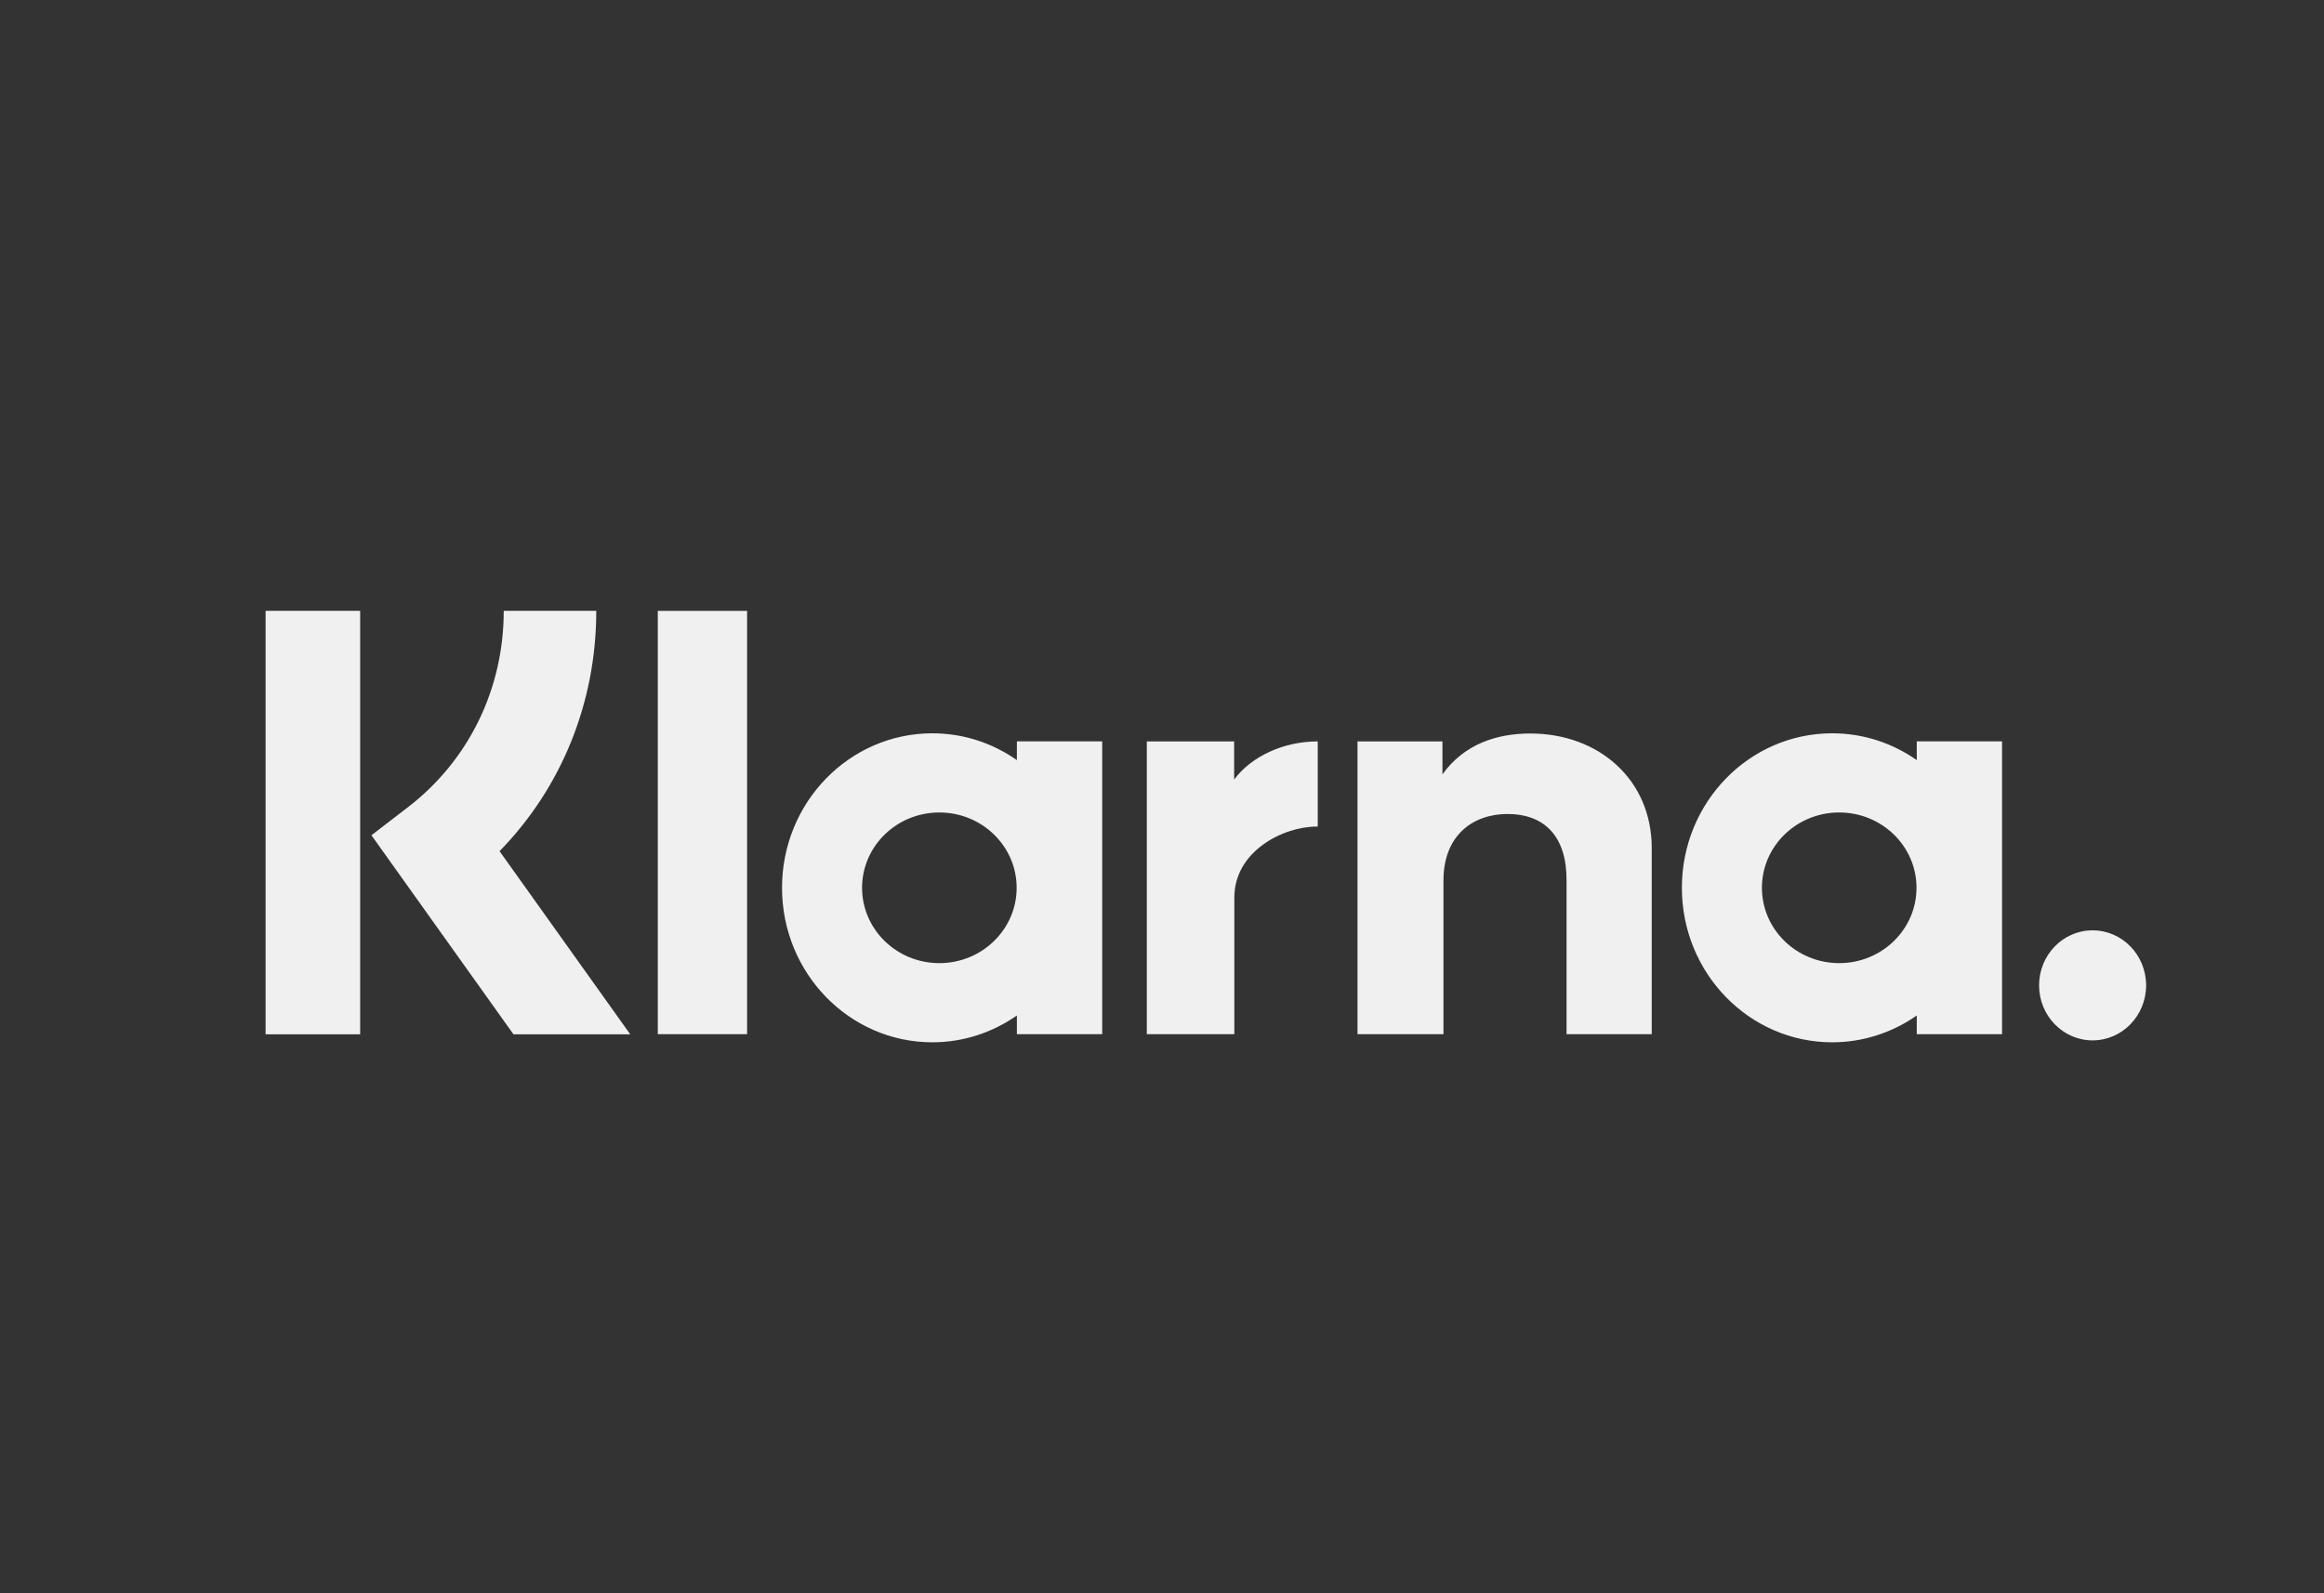 <svg width="70" height="48" viewBox="0 0 70 48" fill="none" xmlns="http://www.w3.org/2000/svg">
<rect x="0" y="0" width="70" height="48" fill="#333333" stroke="none"/>
<path fill-rule="evenodd" clip-rule="evenodd" d="M10.848 31.16H8V18.402H10.848V31.16ZM17.96 18.402H15.173C15.173 20.75 14.123 22.905 12.293 24.314L11.188 25.164L15.466 31.16H18.983L15.047 25.643C16.913 23.733 17.96 21.164 17.96 18.402ZM22.503 31.156H19.813V18.404H22.503V31.156ZM30.629 22.335V22.9C29.904 22.391 29.027 22.092 28.083 22.092C25.582 22.092 23.555 24.175 23.555 26.746C23.555 29.317 25.582 31.401 28.083 31.401C29.027 31.401 29.904 31.101 30.629 30.593V31.156H33.199V22.335H30.629ZM30.622 26.746C30.622 28 29.579 29.016 28.294 29.016C27.008 29.016 25.966 28 25.966 26.746C25.966 25.493 27.008 24.477 28.294 24.477C29.579 24.477 30.622 25.493 30.622 26.746ZM57.734 22.9V22.335H60.303V31.156H57.734V30.593C57.008 31.101 56.132 31.401 55.187 31.401C52.686 31.401 50.659 29.317 50.659 26.746C50.659 24.175 52.686 22.092 55.187 22.092C56.132 22.092 57.008 22.391 57.734 22.9ZM55.398 29.016C56.684 29.016 57.726 28 57.726 26.746C57.726 25.493 56.684 24.477 55.398 24.477C54.112 24.477 53.07 25.493 53.07 26.746C53.07 28 54.112 29.016 55.398 29.016ZM46.094 22.098C45.067 22.098 44.096 22.426 43.447 23.329V22.336H40.889V31.156H43.478V26.521C43.478 25.18 44.353 24.523 45.407 24.523C46.536 24.523 47.185 25.216 47.185 26.503V31.156H49.751V25.547C49.751 23.494 48.163 22.098 46.094 22.098ZM37.173 22.336V23.484C37.688 22.795 38.648 22.336 39.691 22.336V24.903C39.686 24.903 39.682 24.902 39.677 24.902C39.672 24.902 39.666 24.902 39.661 24.902C38.644 24.902 37.179 25.649 37.179 27.038V31.156H34.543V22.336H37.173ZM61.418 29.685C61.418 28.77 62.14 28.028 63.03 28.028C63.92 28.028 64.642 28.77 64.642 29.685C64.642 30.601 63.92 31.343 63.03 31.343C62.14 31.343 61.418 30.601 61.418 29.685Z" fill="#F0F0F0"/>
</svg>
